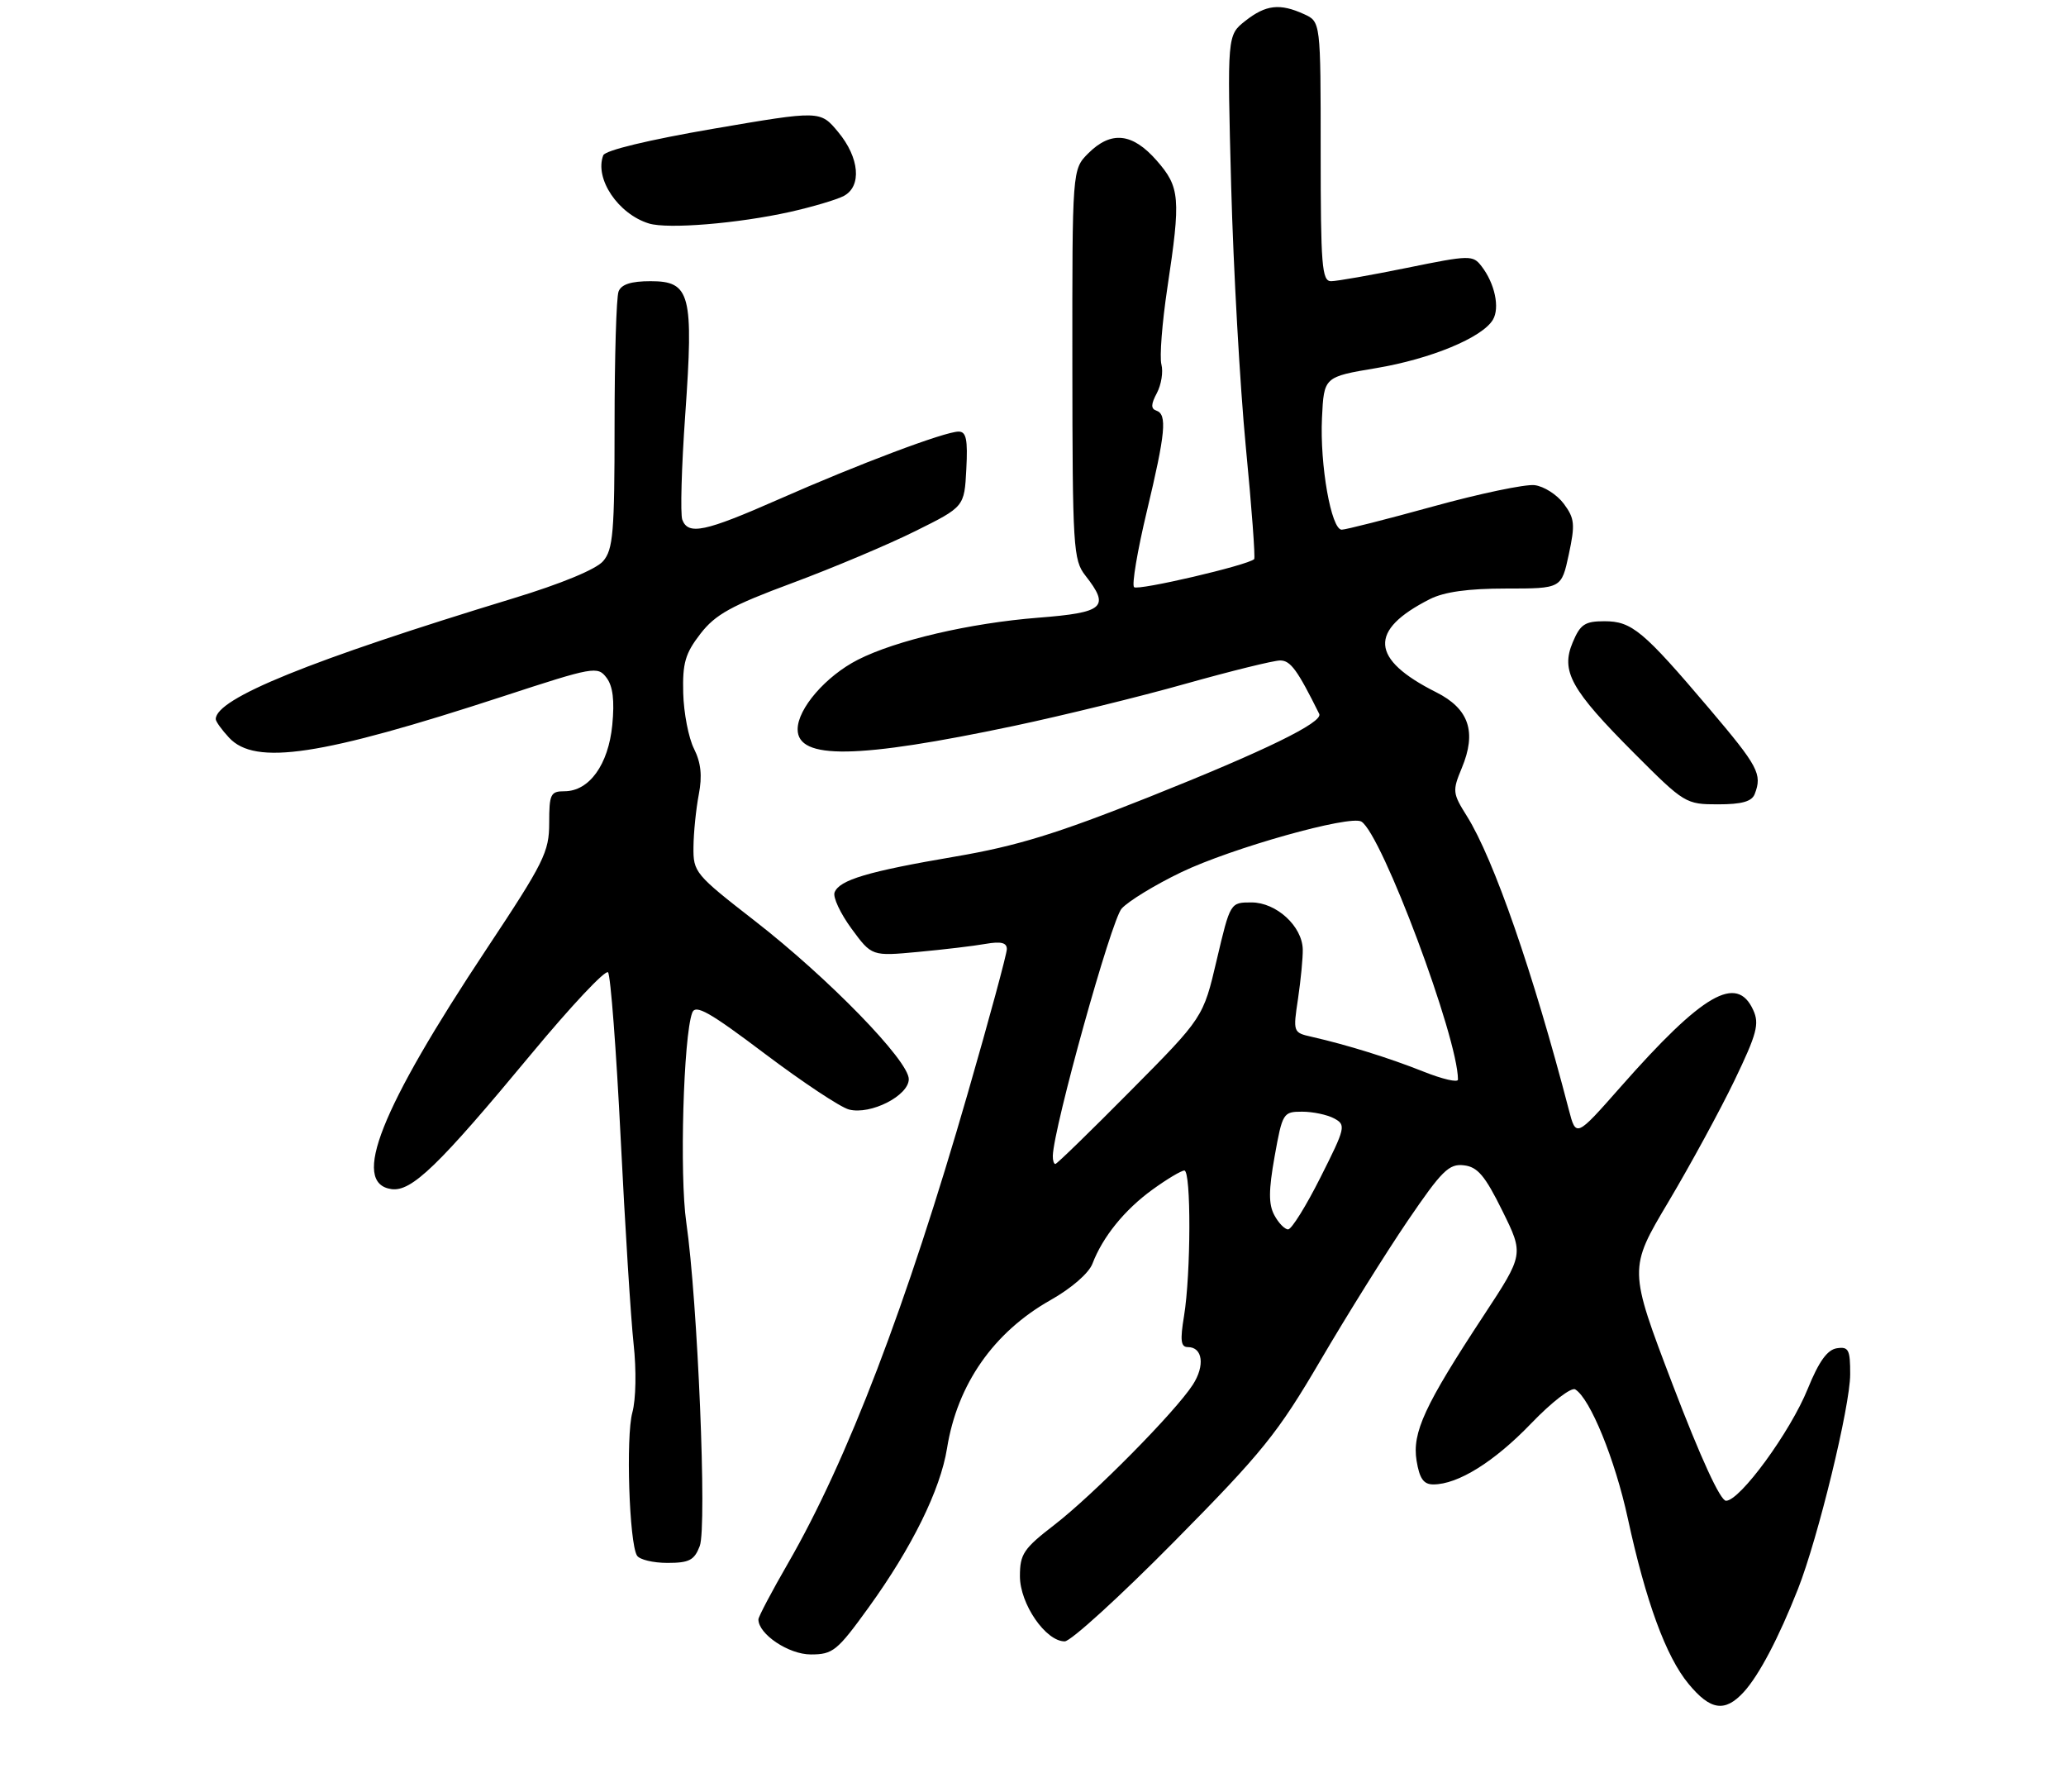 <?xml version="1.0" encoding="UTF-8" standalone="no"?>
<!DOCTYPE svg PUBLIC "-//W3C//DTD SVG 1.1//EN" "http://www.w3.org/Graphics/SVG/1.1/DTD/svg11.dtd" >
<svg xmlns="http://www.w3.org/2000/svg" xmlns:xlink="http://www.w3.org/1999/xlink" version="1.1" viewBox="0 0 316 274">
 <g >
 <path fill="currentColor"
d=" M 266.71 258.75 C 269.04 256.20 272.04 250.51 275.01 242.98 C 278.08 235.18 282.98 215.04 282.99 210.18 C 283.00 206.38 282.75 205.90 280.94 206.18 C 279.48 206.41 278.19 208.22 276.50 212.38 C 273.84 218.96 266.14 229.50 264.00 229.50 C 263.13 229.50 260.13 222.98 255.85 211.77 C 249.09 194.03 249.09 194.03 255.20 183.77 C 258.56 178.12 263.10 169.77 265.30 165.21 C 268.72 158.10 269.13 156.57 268.16 154.46 C 265.65 148.93 260.45 151.94 247.87 166.22 C 241.06 173.94 241.06 173.94 239.96 169.72 C 234.52 148.78 228.46 131.33 224.37 124.81 C 222.17 121.31 222.13 120.94 223.58 117.46 C 225.89 111.93 224.70 108.39 219.67 105.86 C 209.57 100.79 209.28 96.39 218.70 91.62 C 220.90 90.51 224.54 90.00 230.37 90.00 C 238.83 90.00 238.83 90.00 239.95 84.79 C 240.94 80.17 240.85 79.28 239.19 77.04 C 238.15 75.64 236.14 74.36 234.72 74.19 C 233.30 74.02 226.32 75.48 219.22 77.44 C 212.12 79.40 205.82 81.00 205.22 81.00 C 203.61 81.00 201.86 71.08 202.20 63.91 C 202.50 57.63 202.50 57.63 210.50 56.29 C 218.84 54.89 226.70 51.64 228.34 48.90 C 229.43 47.08 228.64 43.34 226.60 40.71 C 225.28 38.99 224.81 39.00 215.20 40.96 C 209.69 42.08 204.47 43.00 203.59 43.00 C 202.19 43.00 202.00 40.64 202.00 23.16 C 202.00 3.32 202.00 3.32 199.45 2.16 C 195.76 0.48 193.62 0.72 190.48 3.19 C 187.70 5.38 187.70 5.38 188.31 28.44 C 188.65 41.12 189.66 59.07 190.55 68.33 C 191.45 77.58 192.02 85.31 191.83 85.50 C 190.90 86.43 174.03 90.36 173.46 89.79 C 173.09 89.43 173.97 84.23 175.40 78.24 C 178.28 66.19 178.55 63.35 176.86 62.79 C 176.01 62.50 176.04 61.80 176.95 60.10 C 177.62 58.83 177.94 56.87 177.64 55.73 C 177.34 54.59 177.75 49.35 178.54 44.08 C 180.63 30.24 180.49 28.63 176.90 24.53 C 173.19 20.31 169.94 19.97 166.45 23.45 C 164.00 25.91 164.00 25.91 164.02 55.70 C 164.04 83.74 164.16 85.65 166.00 88.00 C 169.81 92.86 168.91 93.67 158.81 94.46 C 148.38 95.28 137.04 97.92 131.21 100.89 C 126.31 103.39 122.00 108.37 122.00 111.53 C 122.00 116.21 131.11 116.06 155.07 111.01 C 162.53 109.43 174.34 106.54 181.31 104.57 C 188.29 102.61 194.81 101.00 195.81 101.00 C 197.39 101.00 198.45 102.46 201.78 109.17 C 202.42 110.46 193.42 114.84 175.73 121.89 C 161.63 127.50 155.52 129.38 146.14 130.98 C 132.74 133.26 128.38 134.56 127.65 136.47 C 127.37 137.20 128.54 139.69 130.24 142.01 C 133.34 146.23 133.34 146.23 140.42 145.57 C 144.31 145.21 148.96 144.66 150.75 144.34 C 153.10 143.93 154.00 144.15 154.00 145.14 C 153.99 145.89 151.31 155.81 148.02 167.19 C 138.67 199.61 129.60 223.34 120.54 239.04 C 118.04 243.37 116.00 247.24 116.00 247.64 C 116.00 249.90 120.63 253.00 124.01 253.00 C 127.40 253.00 128.05 252.47 132.87 245.80 C 139.49 236.64 143.83 227.83 144.85 221.48 C 146.42 211.68 151.98 203.72 160.70 198.80 C 163.89 197.00 166.55 194.69 167.10 193.23 C 168.66 189.14 172.01 185.00 176.28 181.91 C 178.49 180.31 180.68 179.00 181.15 179.00 C 182.20 179.00 182.16 194.78 181.10 201.25 C 180.48 204.99 180.61 206.00 181.69 206.00 C 183.96 206.00 184.33 208.84 182.44 211.76 C 179.75 215.92 167.26 228.55 161.30 233.16 C 156.55 236.82 156.00 237.64 156.00 241.04 C 156.00 245.27 159.94 251.00 162.85 251.00 C 163.77 251.00 171.30 244.14 179.59 235.75 C 193.11 222.07 195.42 219.21 201.99 208.00 C 206.02 201.12 212.01 191.54 215.30 186.70 C 220.53 179.02 221.62 177.93 223.90 178.20 C 226.00 178.44 227.13 179.77 229.79 185.16 C 233.08 191.82 233.08 191.82 226.94 201.16 C 217.89 214.92 215.97 219.07 216.67 223.38 C 217.12 226.11 217.74 227.00 219.23 227.00 C 223.00 227.00 228.54 223.55 234.18 217.69 C 237.33 214.41 240.34 212.09 240.94 212.47 C 243.23 213.88 247.02 223.18 248.97 232.16 C 251.73 244.90 254.81 253.32 258.26 257.49 C 261.61 261.56 263.83 261.89 266.71 258.75 Z  M 107.03 236.42 C 108.15 233.47 106.71 198.97 104.97 186.94 C 103.92 179.75 104.53 158.43 105.88 154.86 C 106.38 153.54 108.52 154.75 117.00 161.15 C 122.78 165.50 128.56 169.34 129.86 169.67 C 133.17 170.52 139.00 167.55 139.00 165.02 C 139.00 162.20 126.72 149.58 115.46 140.83 C 106.30 133.71 106.02 133.38 106.07 129.50 C 106.09 127.30 106.46 123.70 106.88 121.50 C 107.43 118.65 107.22 116.64 106.15 114.50 C 105.32 112.85 104.58 109.03 104.50 106.00 C 104.38 101.39 104.81 99.92 107.13 96.92 C 109.42 93.96 111.84 92.62 121.20 89.15 C 127.41 86.84 135.88 83.27 140.00 81.22 C 147.50 77.50 147.50 77.50 147.80 71.75 C 148.04 67.20 147.79 66.00 146.62 66.00 C 144.52 66.00 131.34 70.96 119.03 76.39 C 107.81 81.33 105.27 81.87 104.36 79.48 C 104.04 78.65 104.24 71.41 104.81 63.40 C 106.11 44.97 105.60 43.00 99.51 43.00 C 96.52 43.00 95.03 43.48 94.61 44.58 C 94.27 45.45 94.00 54.63 94.00 64.97 C 94.00 81.44 93.78 84.03 92.25 85.81 C 91.18 87.06 85.86 89.26 78.50 91.50 C 47.38 100.98 33.00 106.81 33.00 109.97 C 33.00 110.33 33.92 111.61 35.04 112.81 C 39.04 117.11 49.08 115.59 76.93 106.49 C 90.81 101.95 91.41 101.84 92.77 103.64 C 93.75 104.94 94.01 107.12 93.65 110.87 C 93.05 116.95 90.12 121.00 86.33 121.00 C 84.21 121.00 84.00 121.44 84.00 125.84 C 84.00 130.29 83.22 131.86 74.44 145.09 C 58.15 169.63 53.66 180.96 59.87 181.84 C 62.95 182.27 67.06 178.30 81.25 161.19 C 87.32 153.87 92.60 148.25 93.00 148.69 C 93.39 149.14 94.26 160.53 94.93 174.00 C 95.60 187.47 96.49 201.65 96.91 205.50 C 97.35 209.52 97.27 213.99 96.72 216.00 C 95.71 219.67 96.24 235.96 97.43 237.88 C 97.81 238.50 99.90 239.00 102.08 239.00 C 105.43 239.00 106.20 238.59 107.03 236.42 Z  M 268.39 121.42 C 269.56 118.38 268.95 117.22 261.46 108.39 C 251.32 96.44 249.59 95.00 245.40 95.00 C 242.41 95.00 241.71 95.47 240.55 98.23 C 238.69 102.65 240.25 105.46 250.02 115.25 C 257.62 122.86 257.85 123.00 262.77 123.00 C 266.42 123.00 267.95 122.57 268.39 121.42 Z  M 120.82 32.41 C 124.29 31.63 128.01 30.53 129.07 29.96 C 131.84 28.48 131.46 24.11 128.20 20.19 C 125.46 16.89 125.46 16.89 109.10 19.69 C 99.21 21.39 92.56 22.99 92.27 23.75 C 90.90 27.31 94.55 32.74 99.27 34.18 C 102.18 35.06 112.86 34.18 120.82 32.41 Z  M 194.91 185.82 C 194.02 184.16 194.03 182.04 194.96 176.82 C 196.15 170.19 196.27 170.00 199.16 170.00 C 200.79 170.00 203.00 170.46 204.06 171.03 C 205.90 172.02 205.81 172.43 201.98 180.03 C 199.78 184.41 197.55 188.00 197.02 188.00 C 196.50 188.00 195.55 187.02 194.91 185.82 Z  M 161.03 176.75 C 161.15 172.41 169.98 140.68 171.56 138.94 C 172.59 137.80 176.68 135.30 180.66 133.39 C 188.35 129.69 206.52 124.59 208.23 125.64 C 211.36 127.58 223.00 158.67 223.00 165.09 C 223.00 165.58 220.64 165.03 217.75 163.88 C 212.53 161.80 206.11 159.80 200.63 158.55 C 197.78 157.91 197.76 157.85 198.54 152.70 C 198.96 149.84 199.29 146.45 199.26 145.17 C 199.17 141.62 195.21 138.00 191.41 138.00 C 188.17 138.00 188.17 138.00 186.10 146.80 C 184.04 155.60 184.04 155.60 172.93 166.80 C 166.83 172.96 161.65 178.00 161.42 178.00 C 161.19 178.00 161.01 177.44 161.03 176.75 Z "/>
</g>
</svg>
